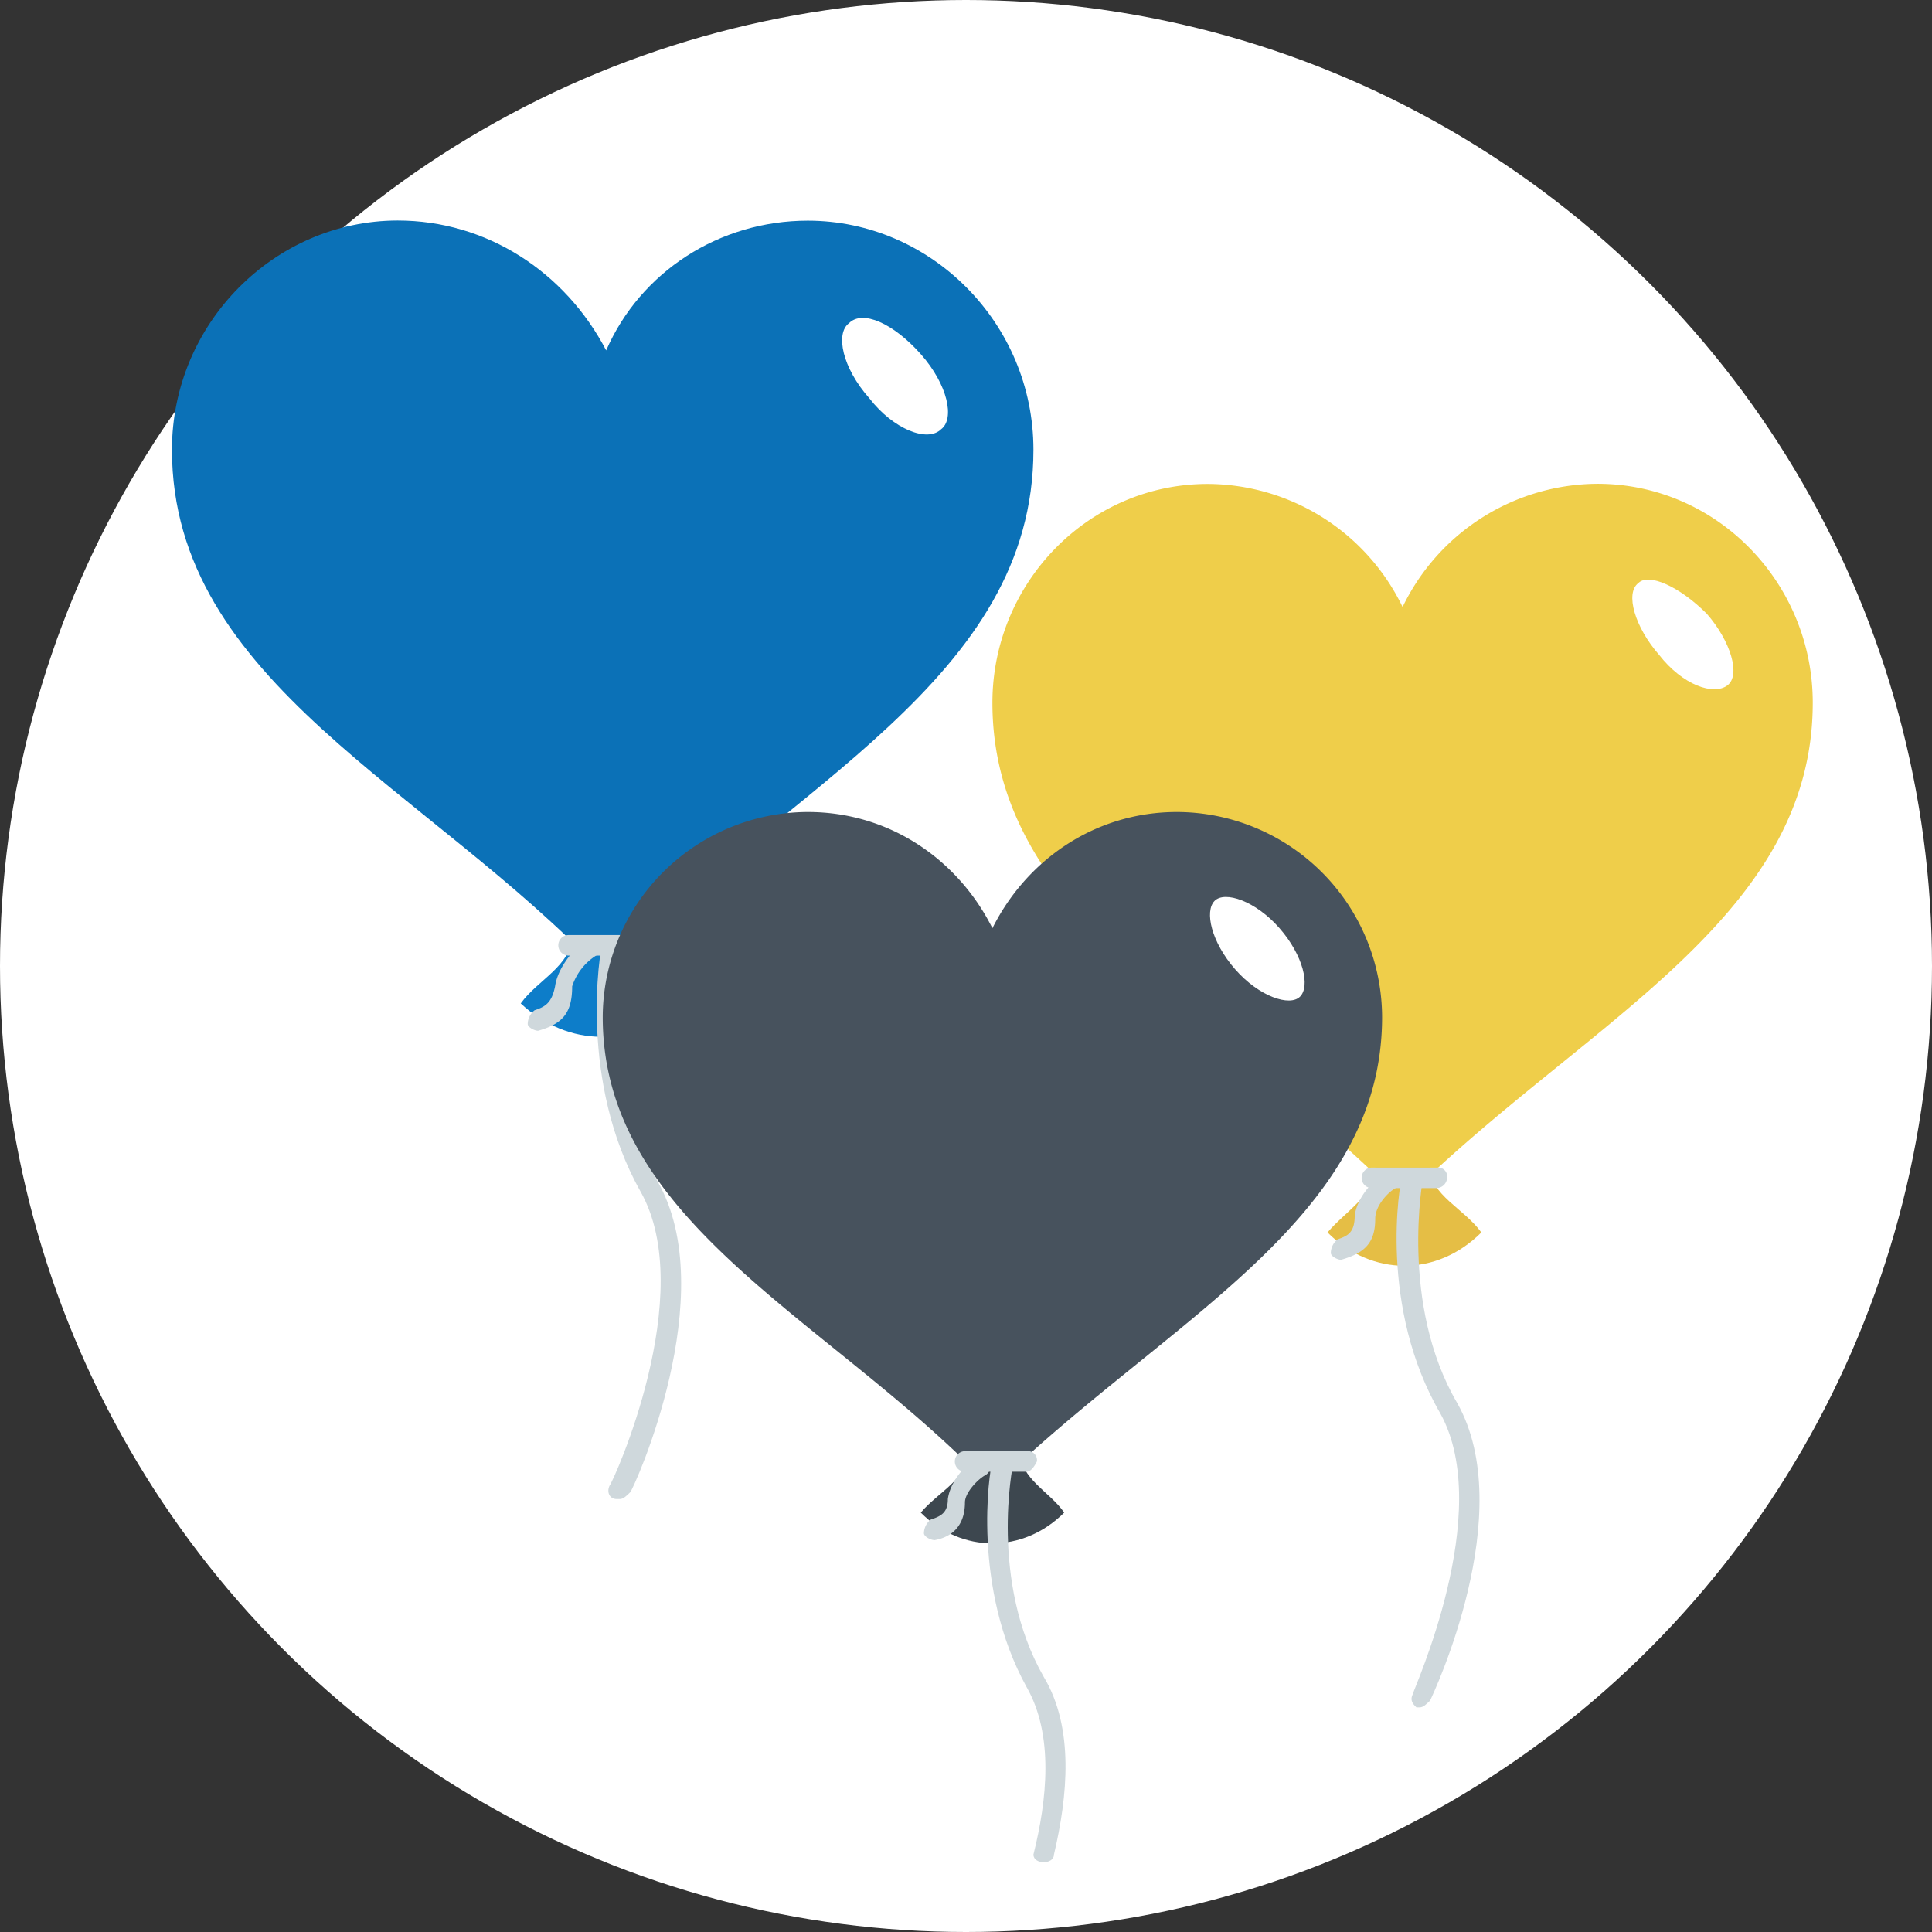 <svg id="Layer_1" data-name="Layer 1" xmlns="http://www.w3.org/2000/svg" viewBox="0 0 512 512"><rect x="0" y="0" width="512" height="512" fill="#333333" stroke="none"/><defs><style>.cls-1{fill:#fff;}.cls-2{fill:#efce4a;}.cls-3{fill:#e5be45;}.cls-4{fill:#cfd8dc;}.cls-5{fill:#0b71b7;}.cls-6{fill:#0d7dc9;}.cls-7{fill:#47525d;}.cls-8{fill:#3d474f;}</style></defs><title>heartcard</title><circle class="cls-1" cx="256" cy="256" r="256"/><path class="cls-2" d="M373.13,319.6c47.1-47.1,108.7-74.28,108.7-132.25,0-31.7-25.36-58-57.07-58A57.63,57.63,0,0,0,373.13,162a57.63,57.63,0,0,0-51.63-32.61c-31.7,0-57.07,26.27-57.07,58C264.43,246.22,328.75,273.4,373.13,319.6Z" transform="translate(-1.43 -1.14)"/><path class="cls-3" d="M394,327.75c-11.78,11.78-29,11.78-40.76,0,4.53-5.44,12.68-10,12.68-17.21h14.49C380.38,317.78,389.44,321.41,394,327.75Z" transform="translate(-1.43 -1.14)"/><path class="cls-4" d="M382.19,316H365a2.72,2.72,0,1,1,0-5.44h17.21a2.4,2.4,0,0,1,2.72,2.72A2.89,2.89,0,0,1,382.19,316Z" transform="translate(-1.43 -1.14)"/><path class="cls-4" d="M356.83,335c-.91,0-2.72-.91-2.72-1.81a4.71,4.71,0,0,1,1.81-3.62c2.72-.91,4.53-1.81,4.53-6.34.91-6.34,7.25-10.87,8.15-11.78a2.64,2.64,0,0,1,2.72,4.53c-1.81.91-5.44,4.53-5.44,8.15,0,6.34-2.72,9.06-9.06,10.87Z" transform="translate(-1.43 -1.14)"/><path class="cls-4" d="M387.63,373c-15.4-26.27-9.06-59.79-9.06-59.79v-.91h-5.44c-.91,2.72-6.34,35.33,10,63.41,14.49,26.27-7.25,73.37-7.25,74.28-.91,1.81,0,2.72.91,3.62h.91c.91,0,1.81-.91,2.72-1.81C381.29,450,403.93,402,387.63,373Z" transform="translate(-1.43 -1.14)"/><path class="cls-5" d="M161.17,258.91C211,209.08,275.3,181,275.3,120.31c0-33.52-27.18-60.69-59.79-60.69C192,59.62,171.13,73.21,162.07,94c-10.87-20.83-31.7-34.42-55.26-34.42C74.21,59.62,47,86.8,47,120.31,47,181.91,115,210,161.17,258.91Z" transform="translate(-1.43 -1.14)"/><path class="cls-6" d="M182,267.06c-12.68,11.78-29.89,11.78-42.57,0,4.53-6.34,13.59-10,13.59-18.12h15.4C168.41,256.19,177.47,260.72,182,267.06Z" transform="translate(-1.43 -1.14)"/><path class="cls-1" d="M245.41,94.95c7.25,8.15,9.06,17.21,5.44,19.93-3.62,3.62-12.68,0-19-8.15-7.25-8.15-9.06-17.21-5.44-19.93C230,83.17,238.16,86.8,245.41,94.95Z" transform="translate(-1.43 -1.14)"/><path class="cls-4" d="M170.23,254.38H152.11a2.72,2.72,0,1,1,0-5.44h18.12a2.4,2.4,0,0,1,2.72,2.72C173.85,252.56,172,254.38,170.23,254.38Z" transform="translate(-1.43 -1.14)"/><path class="cls-4" d="M144,274.3c-.91,0-2.72-.91-2.72-1.81a4.71,4.71,0,0,1,1.81-3.62c2.72-.91,4.53-1.81,5.44-6.34.91-6.34,7.25-11.78,8.15-12.68a2.64,2.64,0,1,1,2.72,4.53,15.18,15.18,0,0,0-6.34,8.15c0,7.25-2.72,10-9.06,11.78Z" transform="translate(-1.43 -1.14)"/><path class="cls-4" d="M175.66,314.16c-15.4-28.08-10-62.5-9.06-62.5v-.91h-5.44c-.91,2.72-6.34,37.14,10,66.13,15.4,27.18-7.25,77-8.15,77.9-.91,1.81,0,3.62,1.81,3.62h.91c.91,0,1.81-.91,2.72-1.81S192.87,344.05,175.66,314.16Z" transform="translate(-1.43 -1.14)"/><path class="cls-7" d="M264.43,395.69C309.72,351.3,367.7,325,367.7,270.68a54.51,54.51,0,0,0-54.35-54.35c-21.74,0-39.86,12.68-48.92,30.8-9.06-18.12-27.18-30.8-48.92-30.8a54.51,54.51,0,0,0-54.35,54.35C161.17,325.94,222.76,351.3,264.43,395.69Z" transform="translate(-1.43 -1.14)"/><path class="cls-8" d="M283.45,402c-10.87,10.87-27.18,10.87-38,0,4.53-5.44,12.68-9.06,12.68-16.31h13.59C271.68,393,279.83,396.59,283.45,402Z" transform="translate(-1.43 -1.14)"/><path class="cls-1" d="M340.52,247.13c6.34,7.25,8.15,15.4,5.44,18.12s-10.87,0-17.21-7.25-8.15-15.4-5.44-18.12S334.18,239.88,340.52,247.13Z" transform="translate(-1.43 -1.14)"/><path class="cls-4" d="M273.49,391.16H257.19a2.72,2.72,0,0,1,0-5.44h16.31a2.4,2.4,0,0,1,2.72,2.72Q274.85,391.16,273.49,391.16Z" transform="translate(-1.43 -1.14)"/><path class="cls-4" d="M249,409.27c-.91,0-2.72-.91-2.72-1.81a4.71,4.71,0,0,1,1.81-3.62c2.72-.91,4.53-1.81,4.53-5.44.91-6.34,7.25-10.87,7.25-10.87a2.64,2.64,0,1,1,2.72,4.53c-1.81.91-5.44,4.53-5.44,7.25,0,5.44-2.72,9.06-8.15,10Z" transform="translate(-1.43 -1.14)"/><path class="cls-4" d="M275.3,492.61c0,2.72,5.44,2.72,5.44,0,3.62-15.4,5.44-33.52-2.72-47.1-14.49-25.36-8.15-56.16-8.15-56.16v-.91h-5.44c-.91,2.72-5.44,33.52,9.06,59.79C280.74,460.91,278.93,478.12,275.3,492.61Z" transform="translate(-1.43 -1.14)"/><path class="cls-1" d="M453.75,163.79c6.34,7.25,9.06,16.31,5.44,19s-11.78,0-18.12-8.15c-6.34-7.25-9.06-16.31-5.44-19C438.35,152.92,446.51,156.55,453.75,163.79Z" transform="translate(-1.43 -1.14)"/></svg>